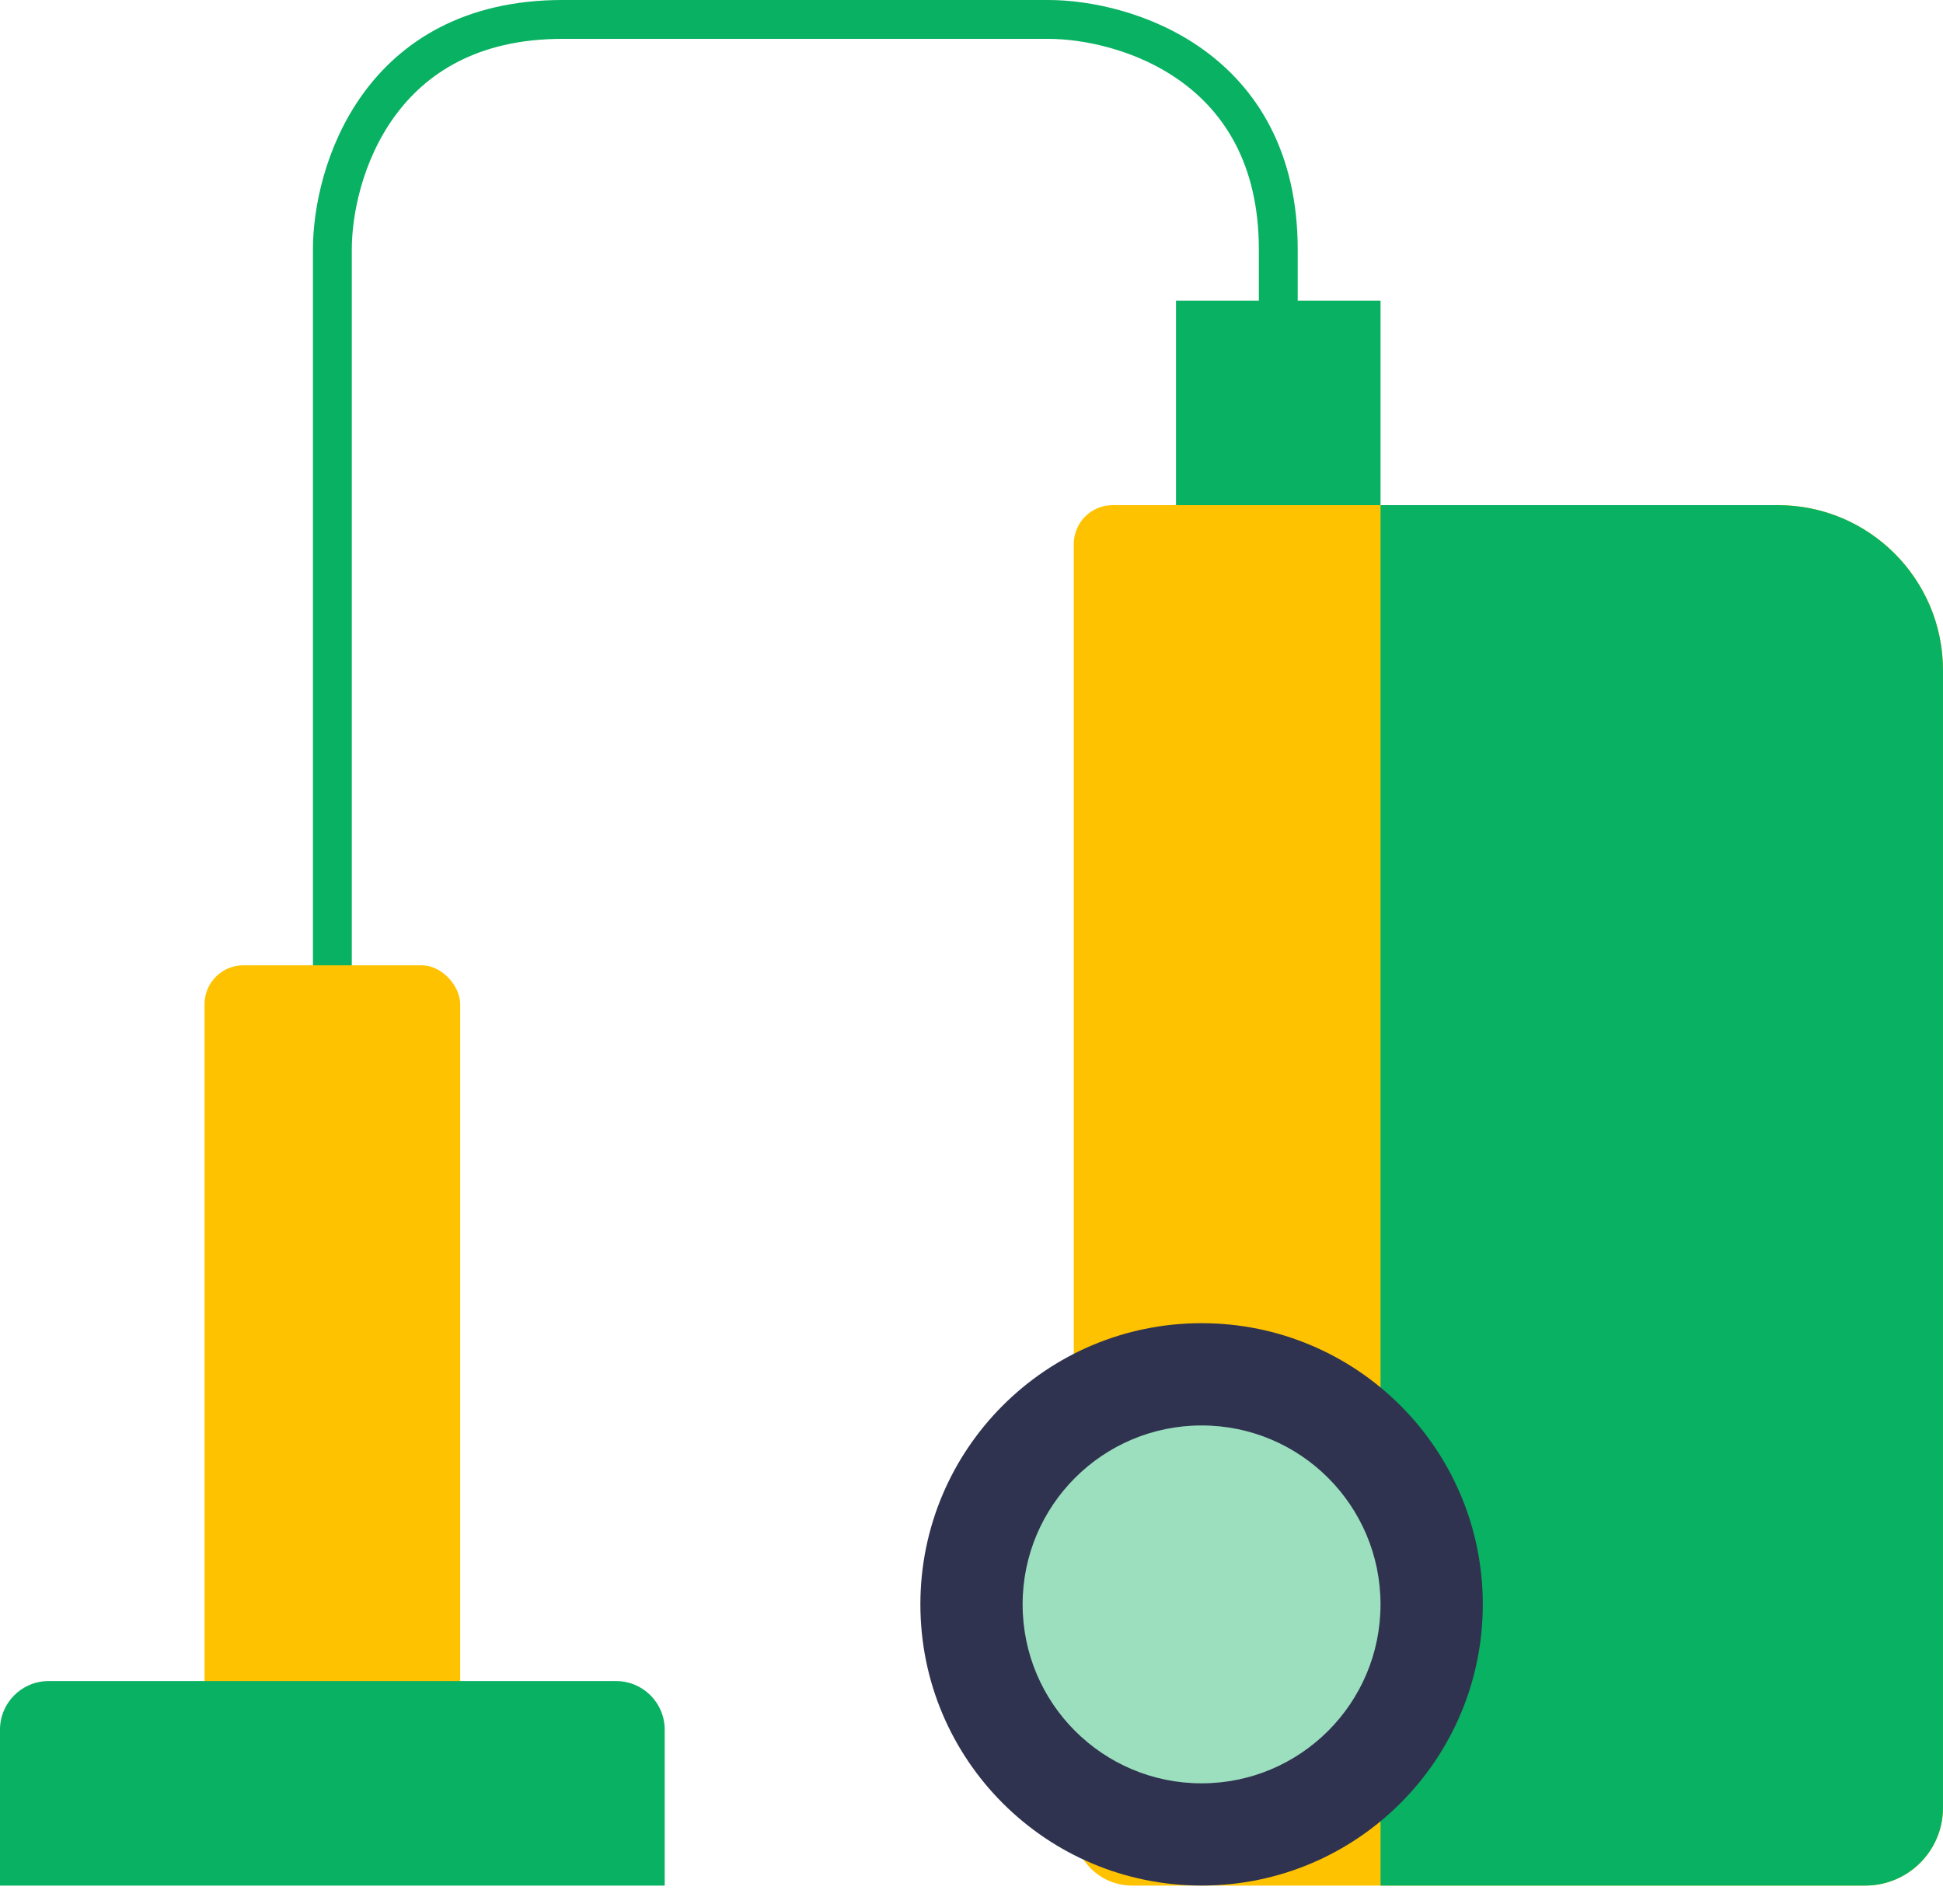 <svg width="100" height="98" viewBox="0 0 100 98" fill="none" xmlns="http://www.w3.org/2000/svg">
<path d="M17.106 56.263V12.842C17.106 8.895 19.474 1 28.948 1C38.421 1 49.561 1 53.947 1C57.895 1 65.789 3.368 65.789 12.842C65.789 22.316 65.789 37.842 65.789 44.421" stroke="#09B162" stroke-width="2"/>
<rect x="10.527" y="49.684" width="13.158" height="44.736" rx="2" fill="#FFC200"/>
<rect x="60.526" y="15.473" width="10.526" height="13.158" fill="#09B162"/>
<path d="M0 89.026C0 87.645 1.119 86.526 2.5 86.526H31.71C33.091 86.526 34.21 87.645 34.21 89.026V97.052H0V89.026Z" fill="#09B162"/>
<path d="M55.264 28C55.264 26.895 56.159 26 57.264 26H91.5C96.194 26 100 29.806 100 34.5V93.052C100 95.261 98.209 97.052 96 97.052H58.264C56.607 97.052 55.264 95.709 55.264 94.052V28Z" fill="#FFC200"/>
<path d="M71.052 26H91.499C96.193 26 99.999 29.806 99.999 34.5V93.052C99.999 95.261 98.208 97.052 95.999 97.052H71.052V26Z" fill="#09B162"/>
<circle cx="61.842" cy="82.578" r="14.473" fill="#30334F"/>
<circle cx="61.841" cy="82.579" r="9.21" fill="#9BDFBF"/>
</svg>
